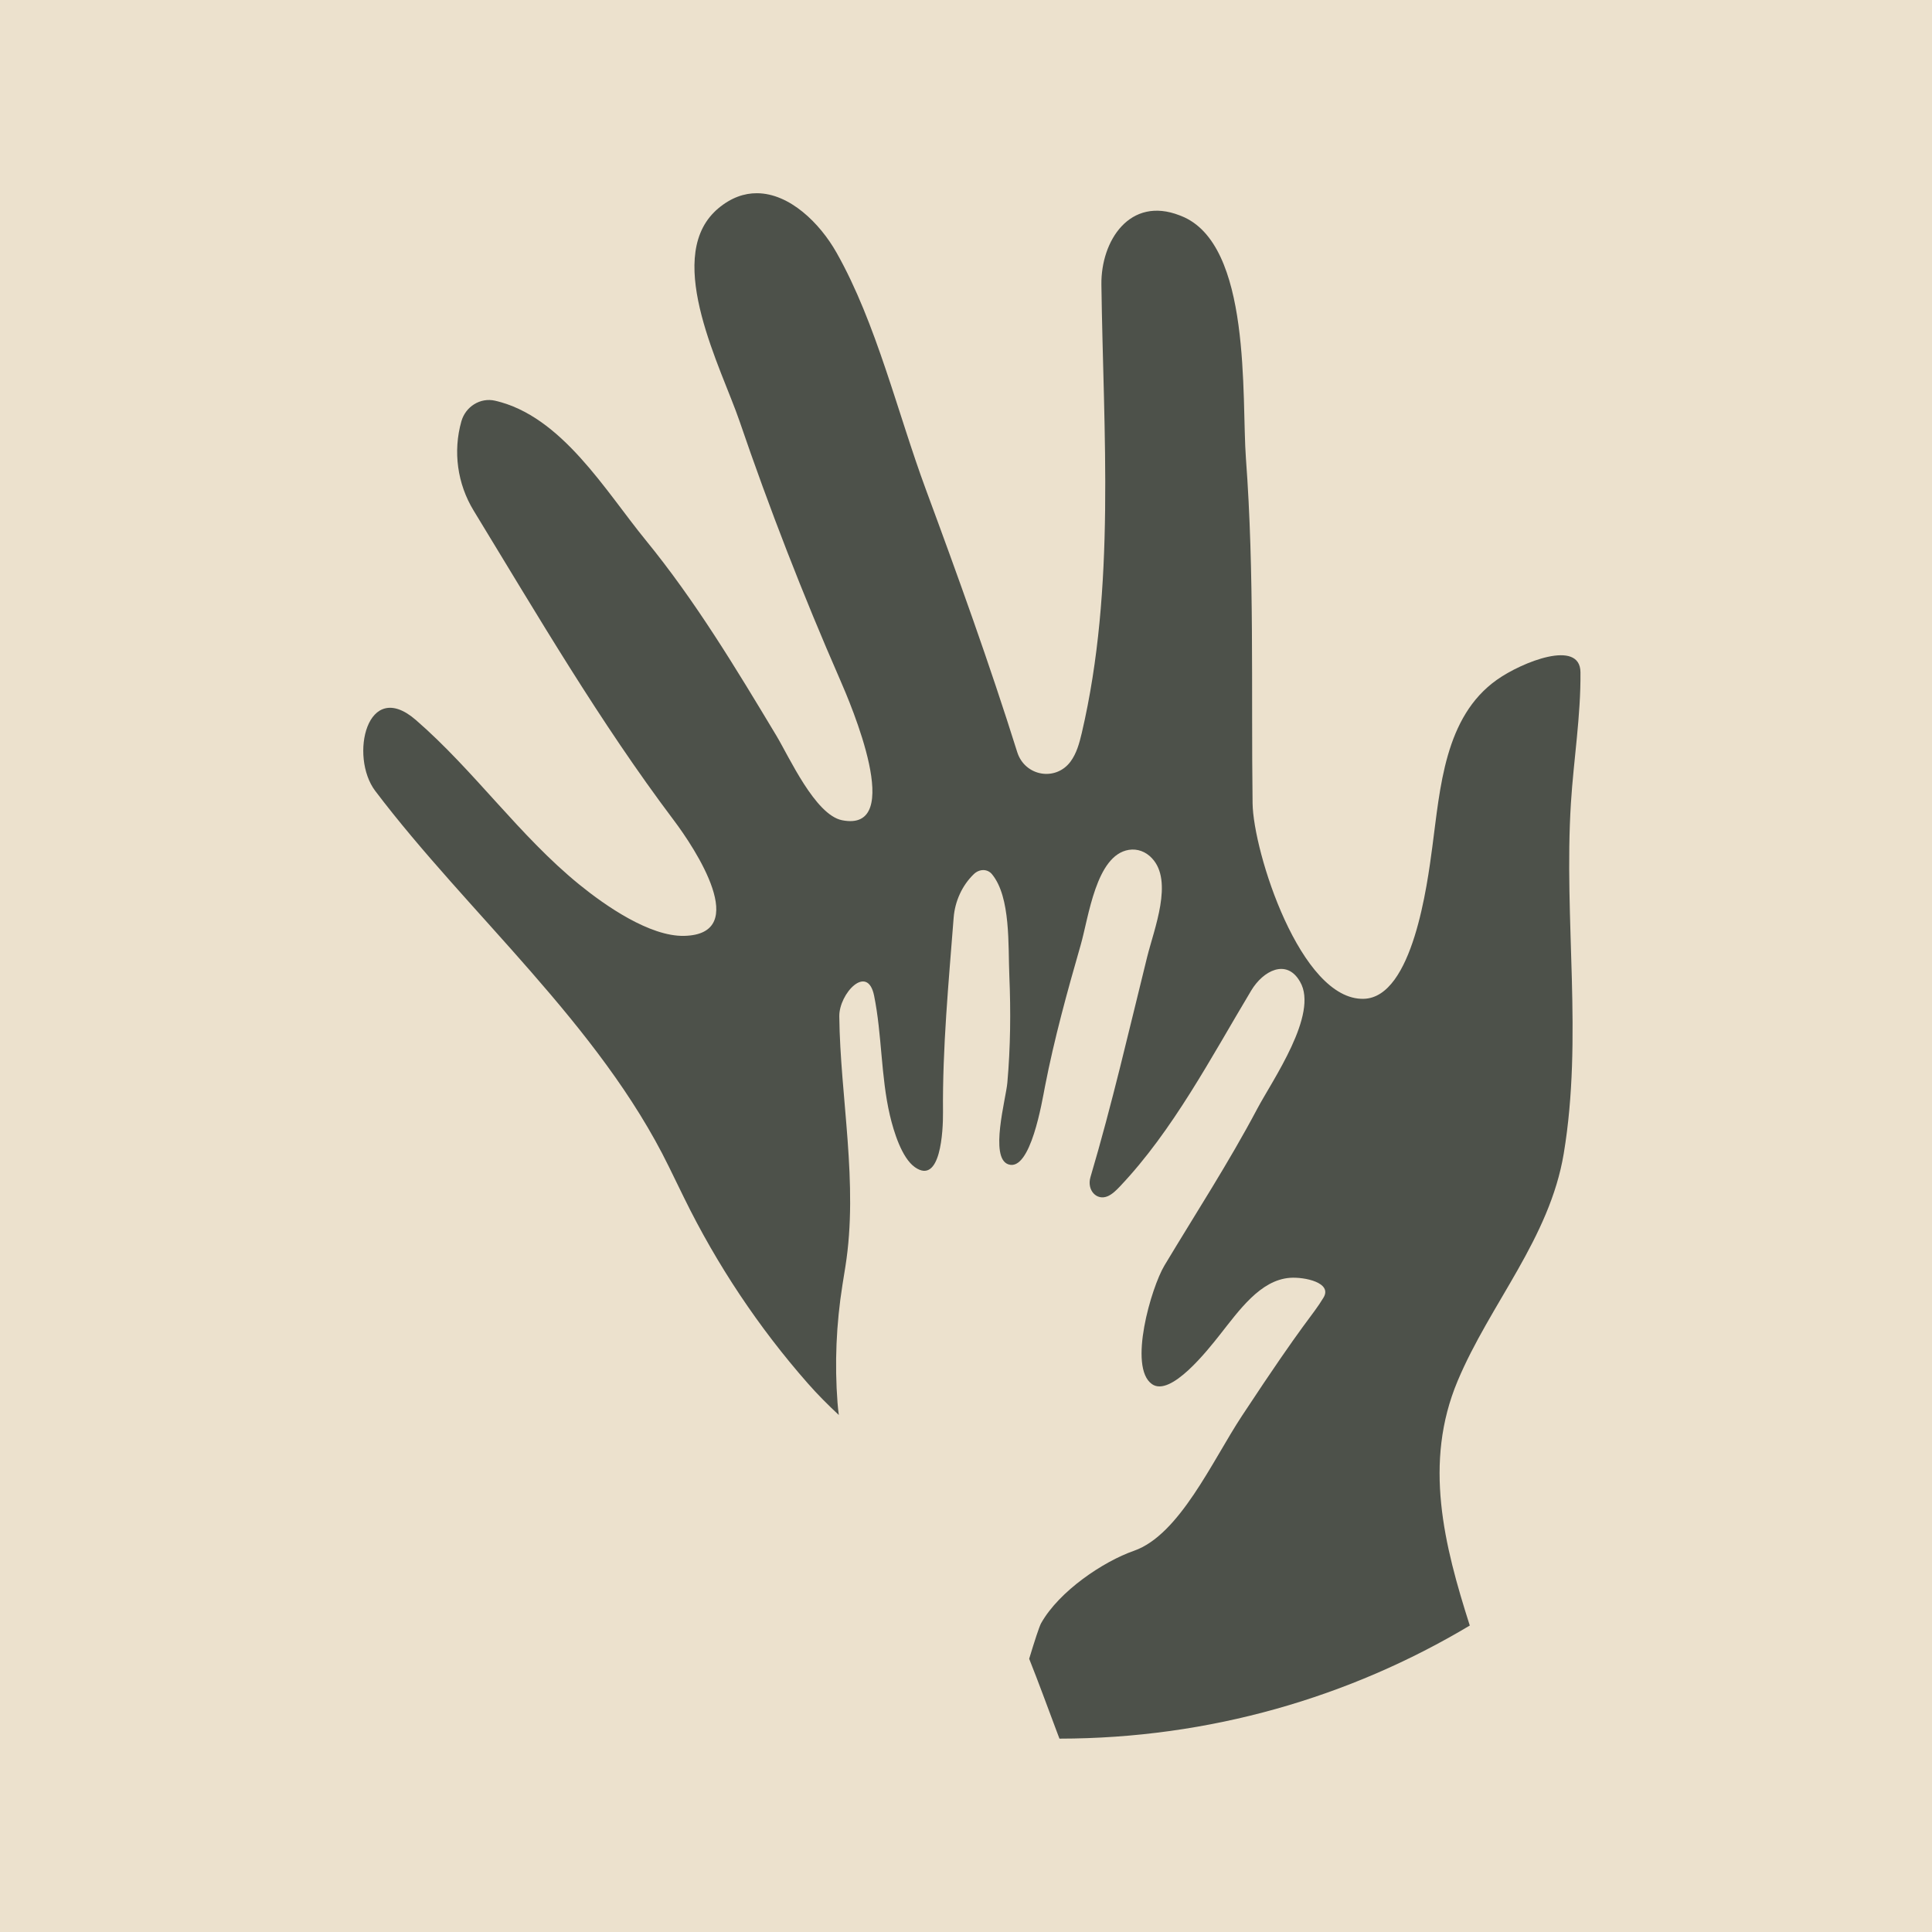 <svg xmlns="http://www.w3.org/2000/svg" xmlns:xlink="http://www.w3.org/1999/xlink" width="500" zoomAndPan="magnify" viewBox="0 0 375 375" height="500" preserveAspectRatio="xMidYMid meet" version="1.0"><defs><clipPath id="2833943fa9"><path d="M 70 37.5 L 307 37.5 L 307 337.5 L 70 337.5 Z M 70 37.5 " clip-rule="nonzero"/></clipPath></defs><rect x="-37.5" width="450" fill="#ffffff" y="-37.5" height="450" fill-opacity="1"/><rect x="-37.5" width="450" fill="#ffffff" y="-37.5" height="450" fill-opacity="1"/><rect x="-37.5" width="450" fill="#ece1cd" y="-37.5" height="450" fill-opacity="1"/><g clip-path="url(#2833943fa9)"><path fill="#4d514a" d="M 303.523 223.898 C 300.781 240.395 289.25 253 282.93 268.031 C 276.25 283.922 280.293 299.883 285.285 315.516 C 261.988 329.438 234.754 337.445 205.641 337.469 C 205.461 336.996 205.285 336.523 205.105 336.055 C 203.344 331.375 201.625 326.641 199.762 321.969 C 200.863 318.348 201.723 315.707 202.078 315.066 C 205.602 308.801 214.188 303.07 220.09 301.012 C 228.945 297.926 235.32 283.539 241.02 274.883 C 253.652 255.703 254.605 255.645 256.891 251.867 C 258.656 248.945 253.188 247.828 250.41 248.023 C 244.605 248.434 240.473 254.406 236.742 259.113 C 234.406 262.062 227.246 271.203 223.602 268.66 C 218.926 265.391 223.465 249.879 226.023 245.621 C 232.098 235.496 238.484 225.695 244.043 215.195 C 246.965 209.684 256.016 196.812 252.34 190.559 C 252.34 190.555 252.27 190.441 252.27 190.441 C 249.691 186.055 245.176 188.398 242.863 192.258 C 235.027 205.328 227.68 219.418 217.379 230.285 C 216.668 231.035 215.91 231.785 215.02 232.18 C 212.863 233.125 210.91 231 211.66 228.473 C 215.84 214.371 219.125 200.016 222.664 185.738 C 224.02 180.285 227.77 171.035 223.617 166.613 L 223.562 166.551 C 222.395 165.309 220.777 164.688 219.109 164.957 C 212.719 165.988 211.316 178.035 209.75 183.457 C 207.141 192.52 204.629 201.637 202.828 210.891 C 202.285 213.668 200.043 227.543 195.695 225.992 C 192.035 224.688 195.242 213.32 195.523 210.18 C 196.137 203.254 196.203 196.332 195.914 189.48 C 195.656 183.488 196.211 174.172 192.559 169.703 C 191.66 168.605 190.094 168.621 189 169.684 C 186.766 171.844 185.352 174.914 185.102 178.133 C 184.125 190.75 182.922 203.367 183.035 215.906 C 183.066 219.504 182.578 230.059 177.582 226.551 C 175.039 224.762 173.473 219.664 172.719 216.445 C 170.969 208.934 171.199 200.844 169.664 193.266 C 168.383 186.941 162.855 192.848 162.906 197.27 C 163.078 212.945 166.656 229.727 164.09 245.836 L 163.527 249.348 C 162.312 256.977 161.984 264.703 162.562 272.25 C 162.625 273.059 162.707 273.859 162.816 274.656 C 160.723 272.699 158.699 270.68 156.824 268.543 C 147.254 257.664 139.133 245.48 132.75 232.434 L 129.816 226.434 C 116.348 198.895 90.844 177.297 72.84 153.527 C 67.766 146.828 71.238 131.527 80.719 139.75 C 92.074 149.594 100.793 162.223 112.477 171.719 C 117.484 175.785 126.117 181.801 132.793 181.652 C 145.918 181.355 134.898 164.668 130.777 159.203 C 116.422 140.156 104.383 119.516 91.938 99.113 C 88.766 93.914 87.902 87.617 89.551 81.785 C 90.363 78.918 93.215 77.117 96.098 77.777 C 109.031 80.738 117.504 95.277 125.348 104.863 C 134.992 116.664 142.859 129.75 150.688 142.781 C 153.184 146.938 158.223 158.164 163.445 159.207 C 175.883 161.688 165.074 136.547 163.055 131.93 C 155.852 115.457 149.332 98.691 143.52 81.68 C 140.078 71.613 129.02 50.75 138.617 41.184 C 138.871 40.918 139.141 40.672 139.43 40.434 C 141.914 38.355 144.457 37.488 146.934 37.504 C 153.254 37.535 159.121 43.281 162.379 49.051 C 170.113 62.734 174.238 80.23 179.707 95 C 185.949 111.875 192.055 128.809 197.441 145.977 C 198.922 150.684 204.902 151.711 207.785 147.828 C 208.977 146.219 209.512 144.219 209.977 142.254 C 216.59 113.969 214.164 84.105 213.781 55.242 C 213.672 46.723 219.305 38.023 228.984 41.809 C 228.984 41.809 229.23 41.906 229.242 41.91 C 243.035 47.305 240.965 77.242 241.832 88.973 C 243.496 111.324 242.84 133.547 243.125 155.902 C 243.242 165.312 252.426 194.176 264.688 193.871 C 274.238 193.633 277.055 171.543 278.012 164.391 C 279.543 152.965 280.371 139.148 290.555 131.941 C 295.43 128.492 306.707 124 306.766 130.477 C 306.848 138.922 305.441 147.457 304.914 155.883 C 303.5 178.574 307.266 201.359 303.523 223.898 " fill-opacity="1" fill-rule="nonzero"/></g></svg>